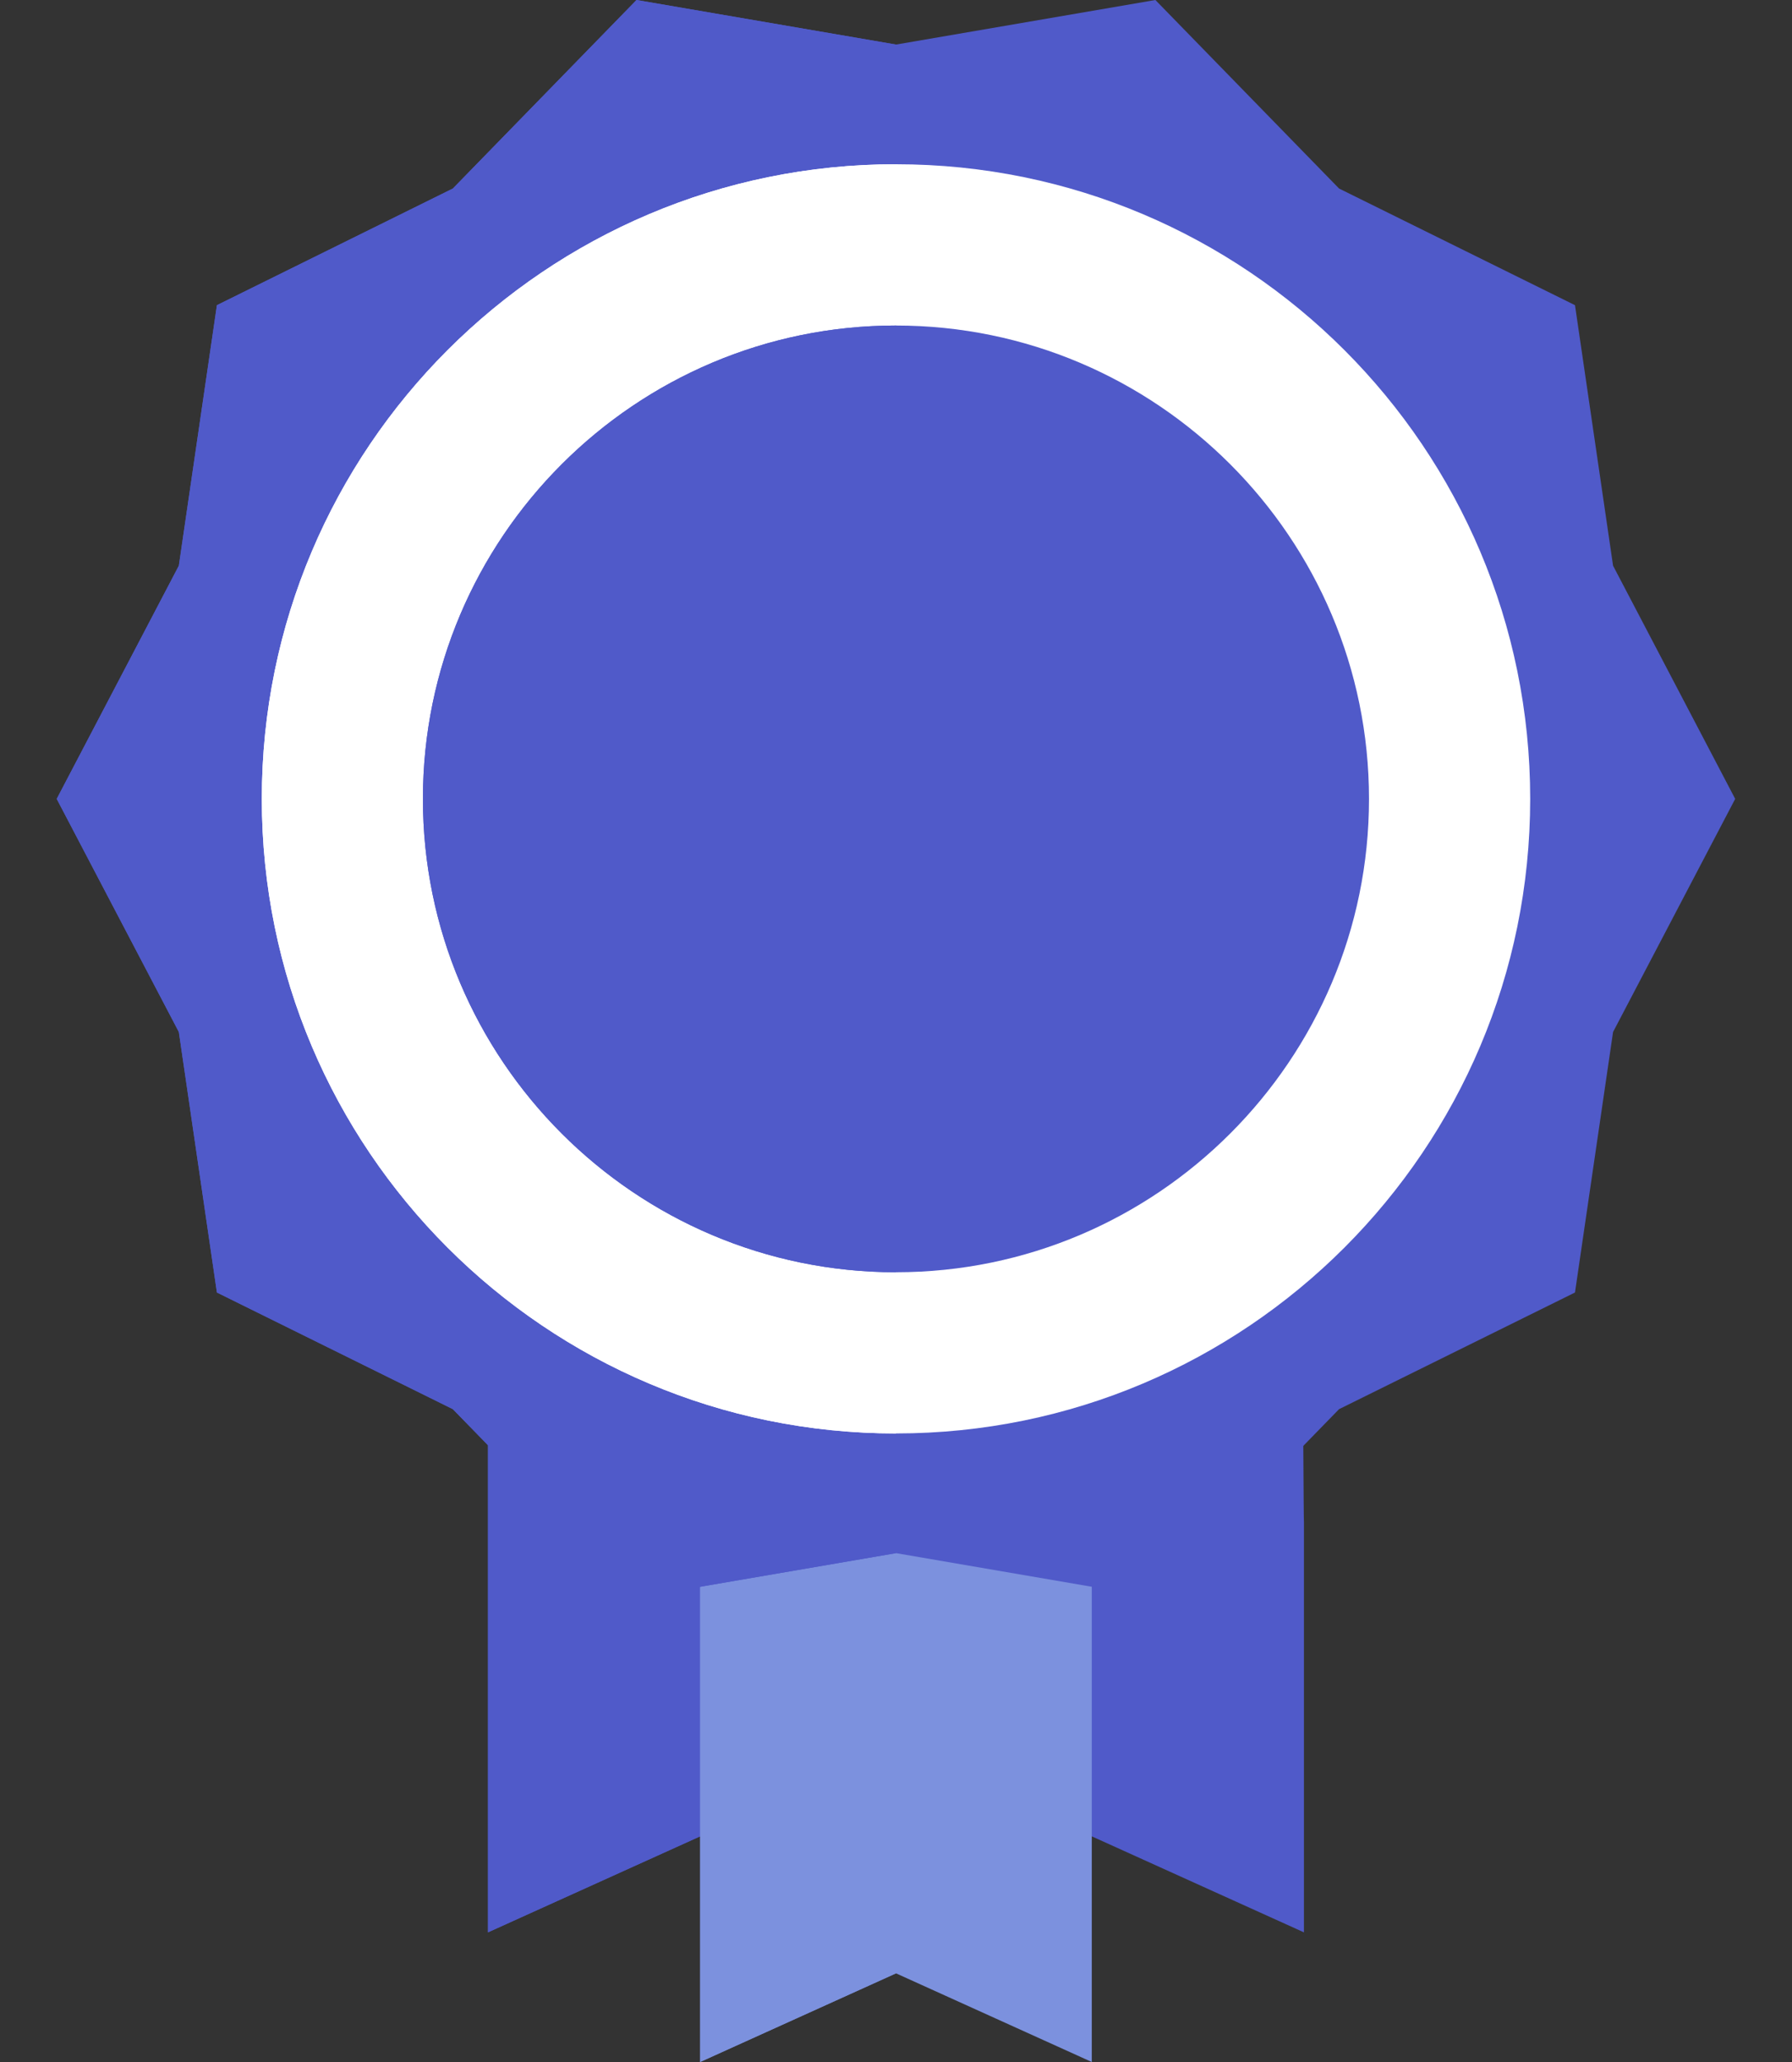 <svg width="20" height="23" viewBox="0 0 20 23" fill="none" xmlns="http://www.w3.org/2000/svg">
<rect x="0" y="0" width="20" height="23" fill="#333333" stroke="none"/>
<path d="M14.539 15.48H5.446V21.554L7.814 20.483H12.185L14.553 21.554V16.98C14.549 16.982 14.544 15.478 14.539 15.48Z" fill="#505AC9"/>
<path d="M10 15.48L5.446 15.48V21.554L7.814 20.483L10 20.483V15.48Z" fill="#505AC9"/>
<path d="M7.814 15.479V23L10 22.011L12.185 23V15.481L7.814 15.479Z" fill="#7C91DE"/>
<path d="M10 15.48L7.814 15.479V23L10 22.011L10 15.48Z" fill="#7C91DE"/>
<path d="M0.633 8.911L1.996 6.31L2.421 3.404L5.054 2.103L7.104 0L10 0.497L12.895 0L14.945 2.103L17.578 3.404L18.003 6.31L19.366 8.911L18.003 11.511L17.578 14.417L14.945 15.718L12.895 17.821L10 17.324L7.104 17.821L5.054 15.718L2.421 14.417L1.996 11.511L0.633 8.911Z" fill="#505AC9"/>
<path d="M10 0.497L7.104 0L5.054 2.103L2.421 3.404L1.996 6.31L0.633 8.911L1.996 11.511L2.421 14.417L5.054 15.718L7.104 17.821L10 17.324V0.497Z" fill="#505AC9"/>
<path d="M10 15.989C13.909 15.989 17.078 12.82 17.078 8.911C17.078 5.001 13.909 1.832 10 1.832C6.091 1.832 2.922 5.001 2.922 8.911C2.922 12.82 6.091 15.989 10 15.989Z" fill="white"/>
<path d="M10 1.832C6.091 1.832 2.922 5.001 2.922 8.911C2.922 12.82 6.091 15.989 10 15.989V1.832Z" fill="white"/>
<path d="M10 3.631C7.088 3.631 4.72 6 4.72 8.911C4.72 11.822 7.088 14.191 10 14.191C12.911 14.191 15.279 11.822 15.279 8.911C15.279 6 12.911 3.631 10 3.631Z" fill="#505AC9"/>
<path d="M10 3.631C7.088 3.631 4.72 6 4.72 8.911C4.72 11.822 7.088 14.191 10 14.191L10 3.631Z" fill="#505AC9"/>
</svg>
